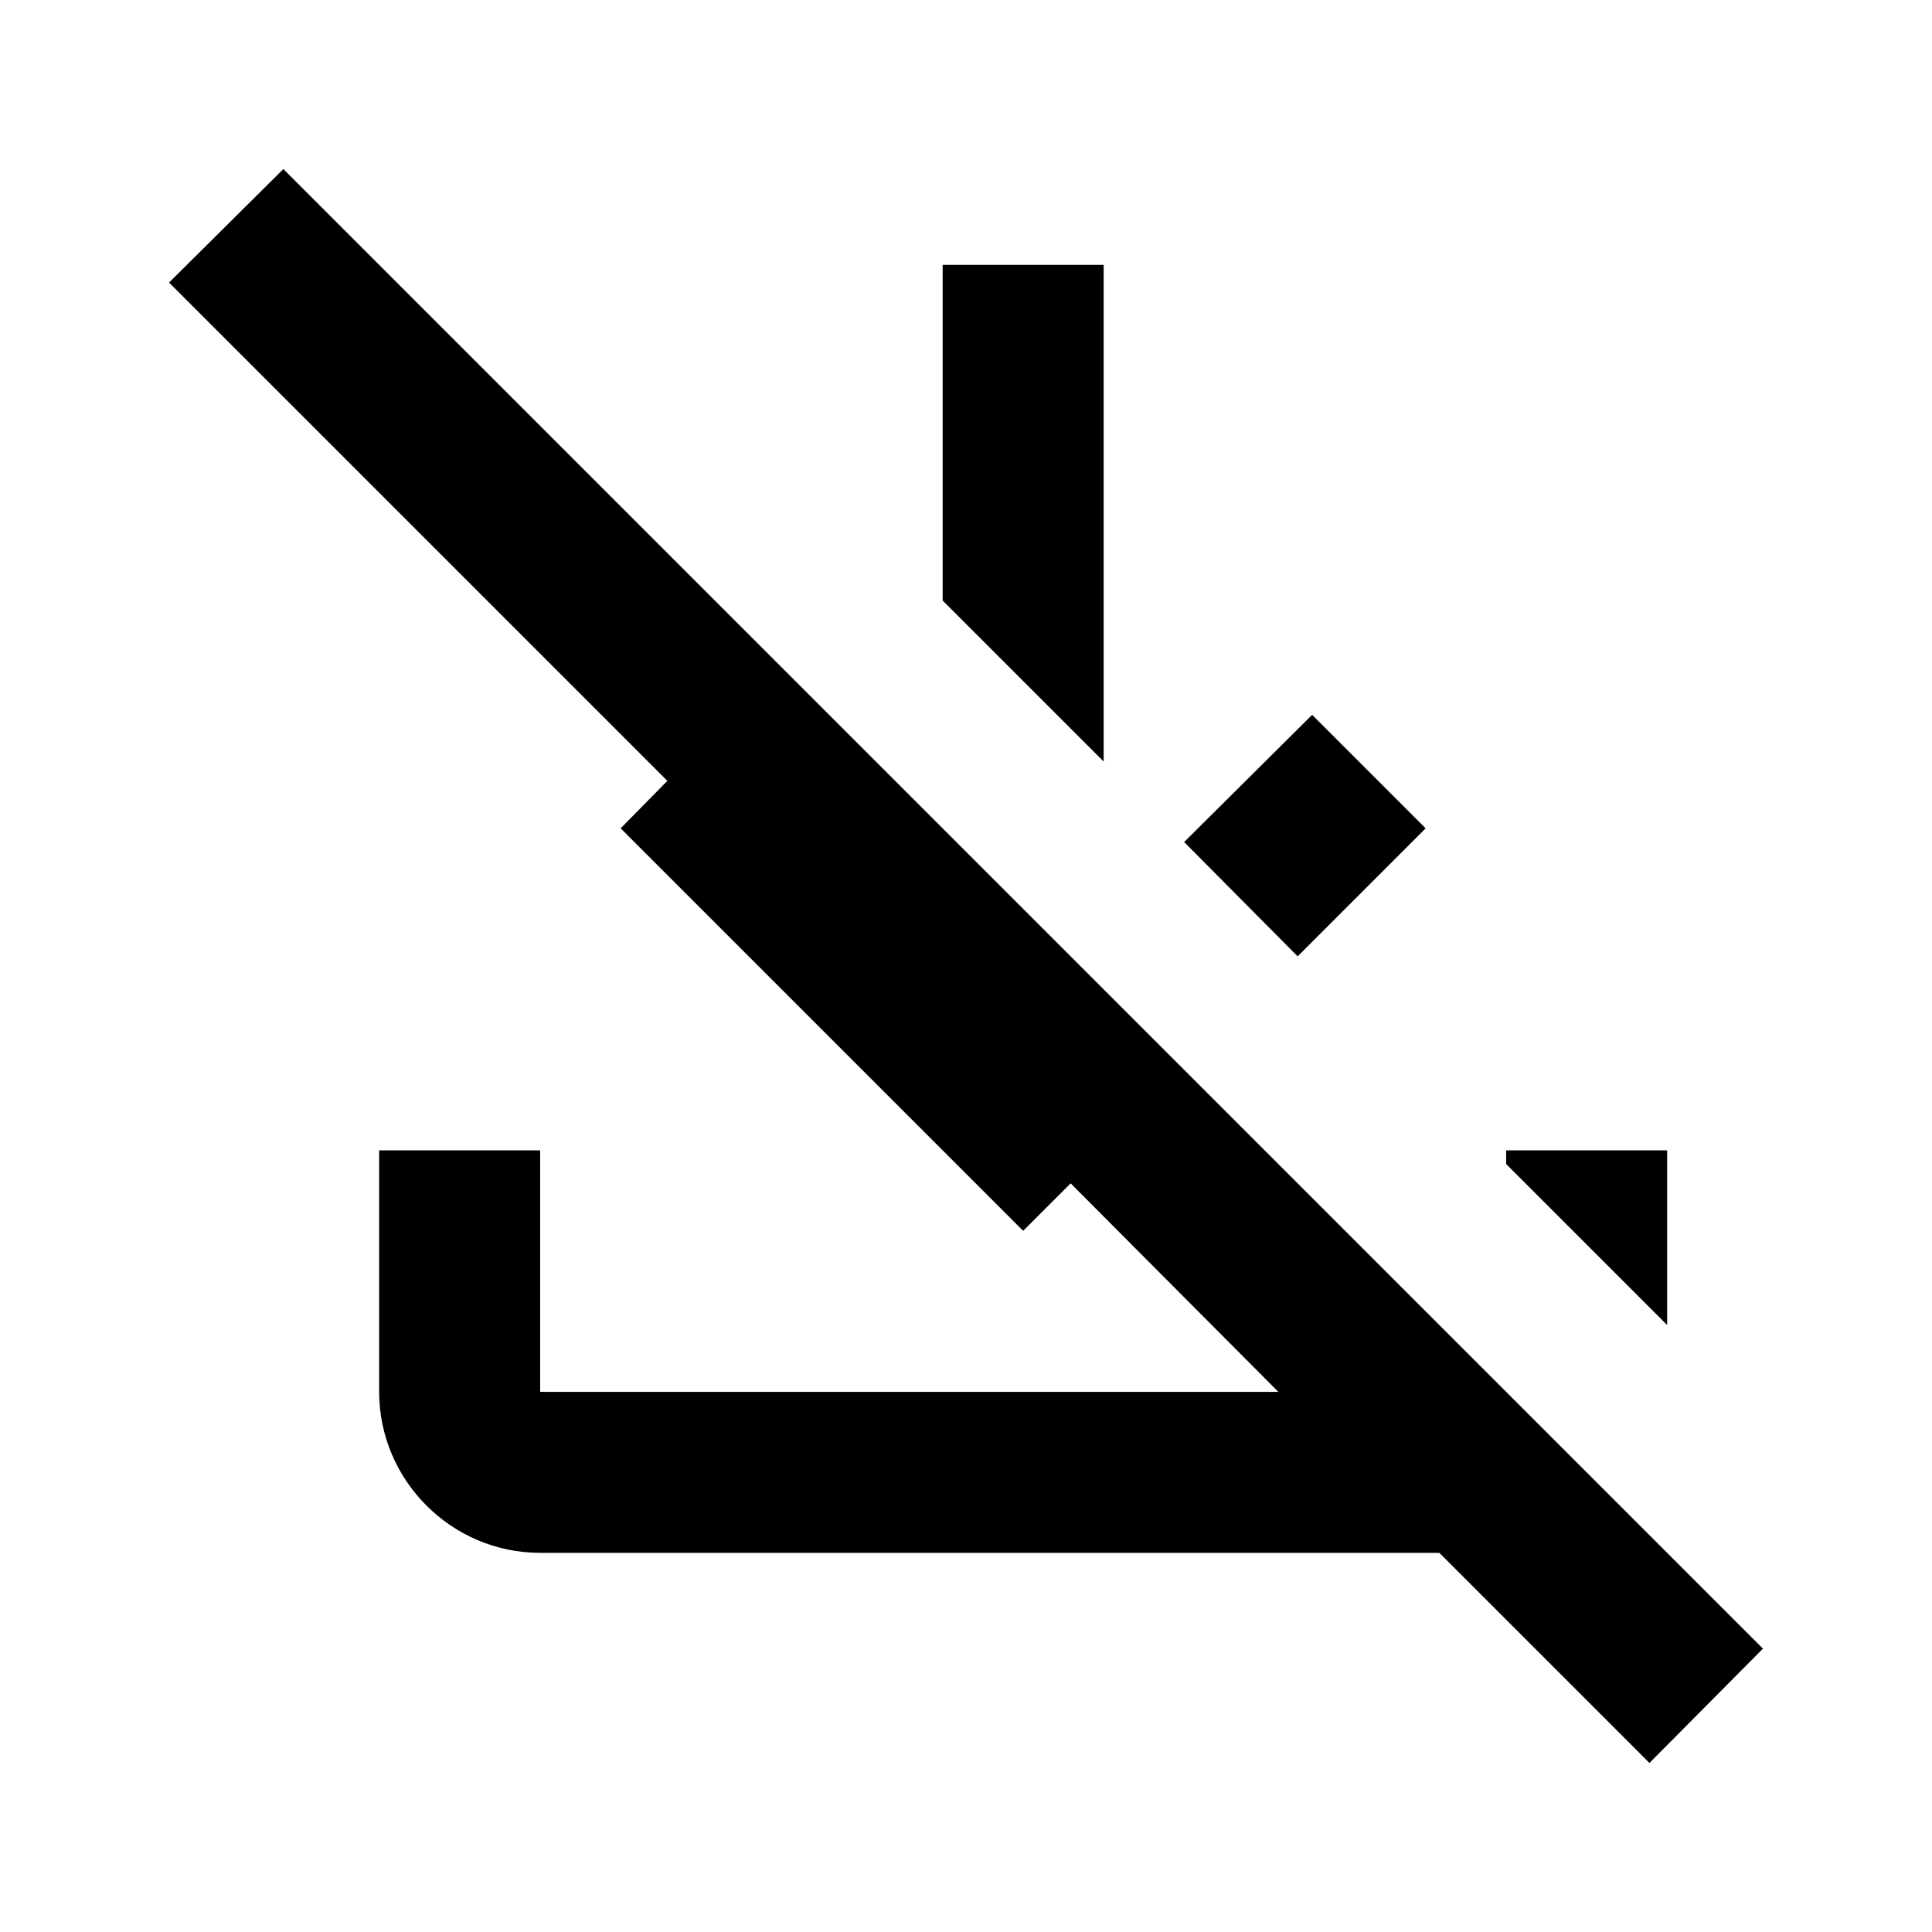 <svg width="46" height="46" fill="currentColor" viewBox="0 0 24 24" xmlns="http://www.w3.org/2000/svg">
  <path d="M18.71 14.46v-.17h2v2.17l-2-2Zm-2.59-2.58 1.59-1.59-1.41-1.41-1.59 1.58 1.41 1.42Zm-2.41-2.42V3.29h-2v4.17l2 2Zm8.19 11.02L3.52 2.1 2.1 3.51 8.29 9.7l-.58.59 5 5 .59-.59 2.58 2.59H6.71v-3h-2v3c0 1.1.9 2 2 2h11.17l2.61 2.61 1.41-1.42Z"></path>
</svg>